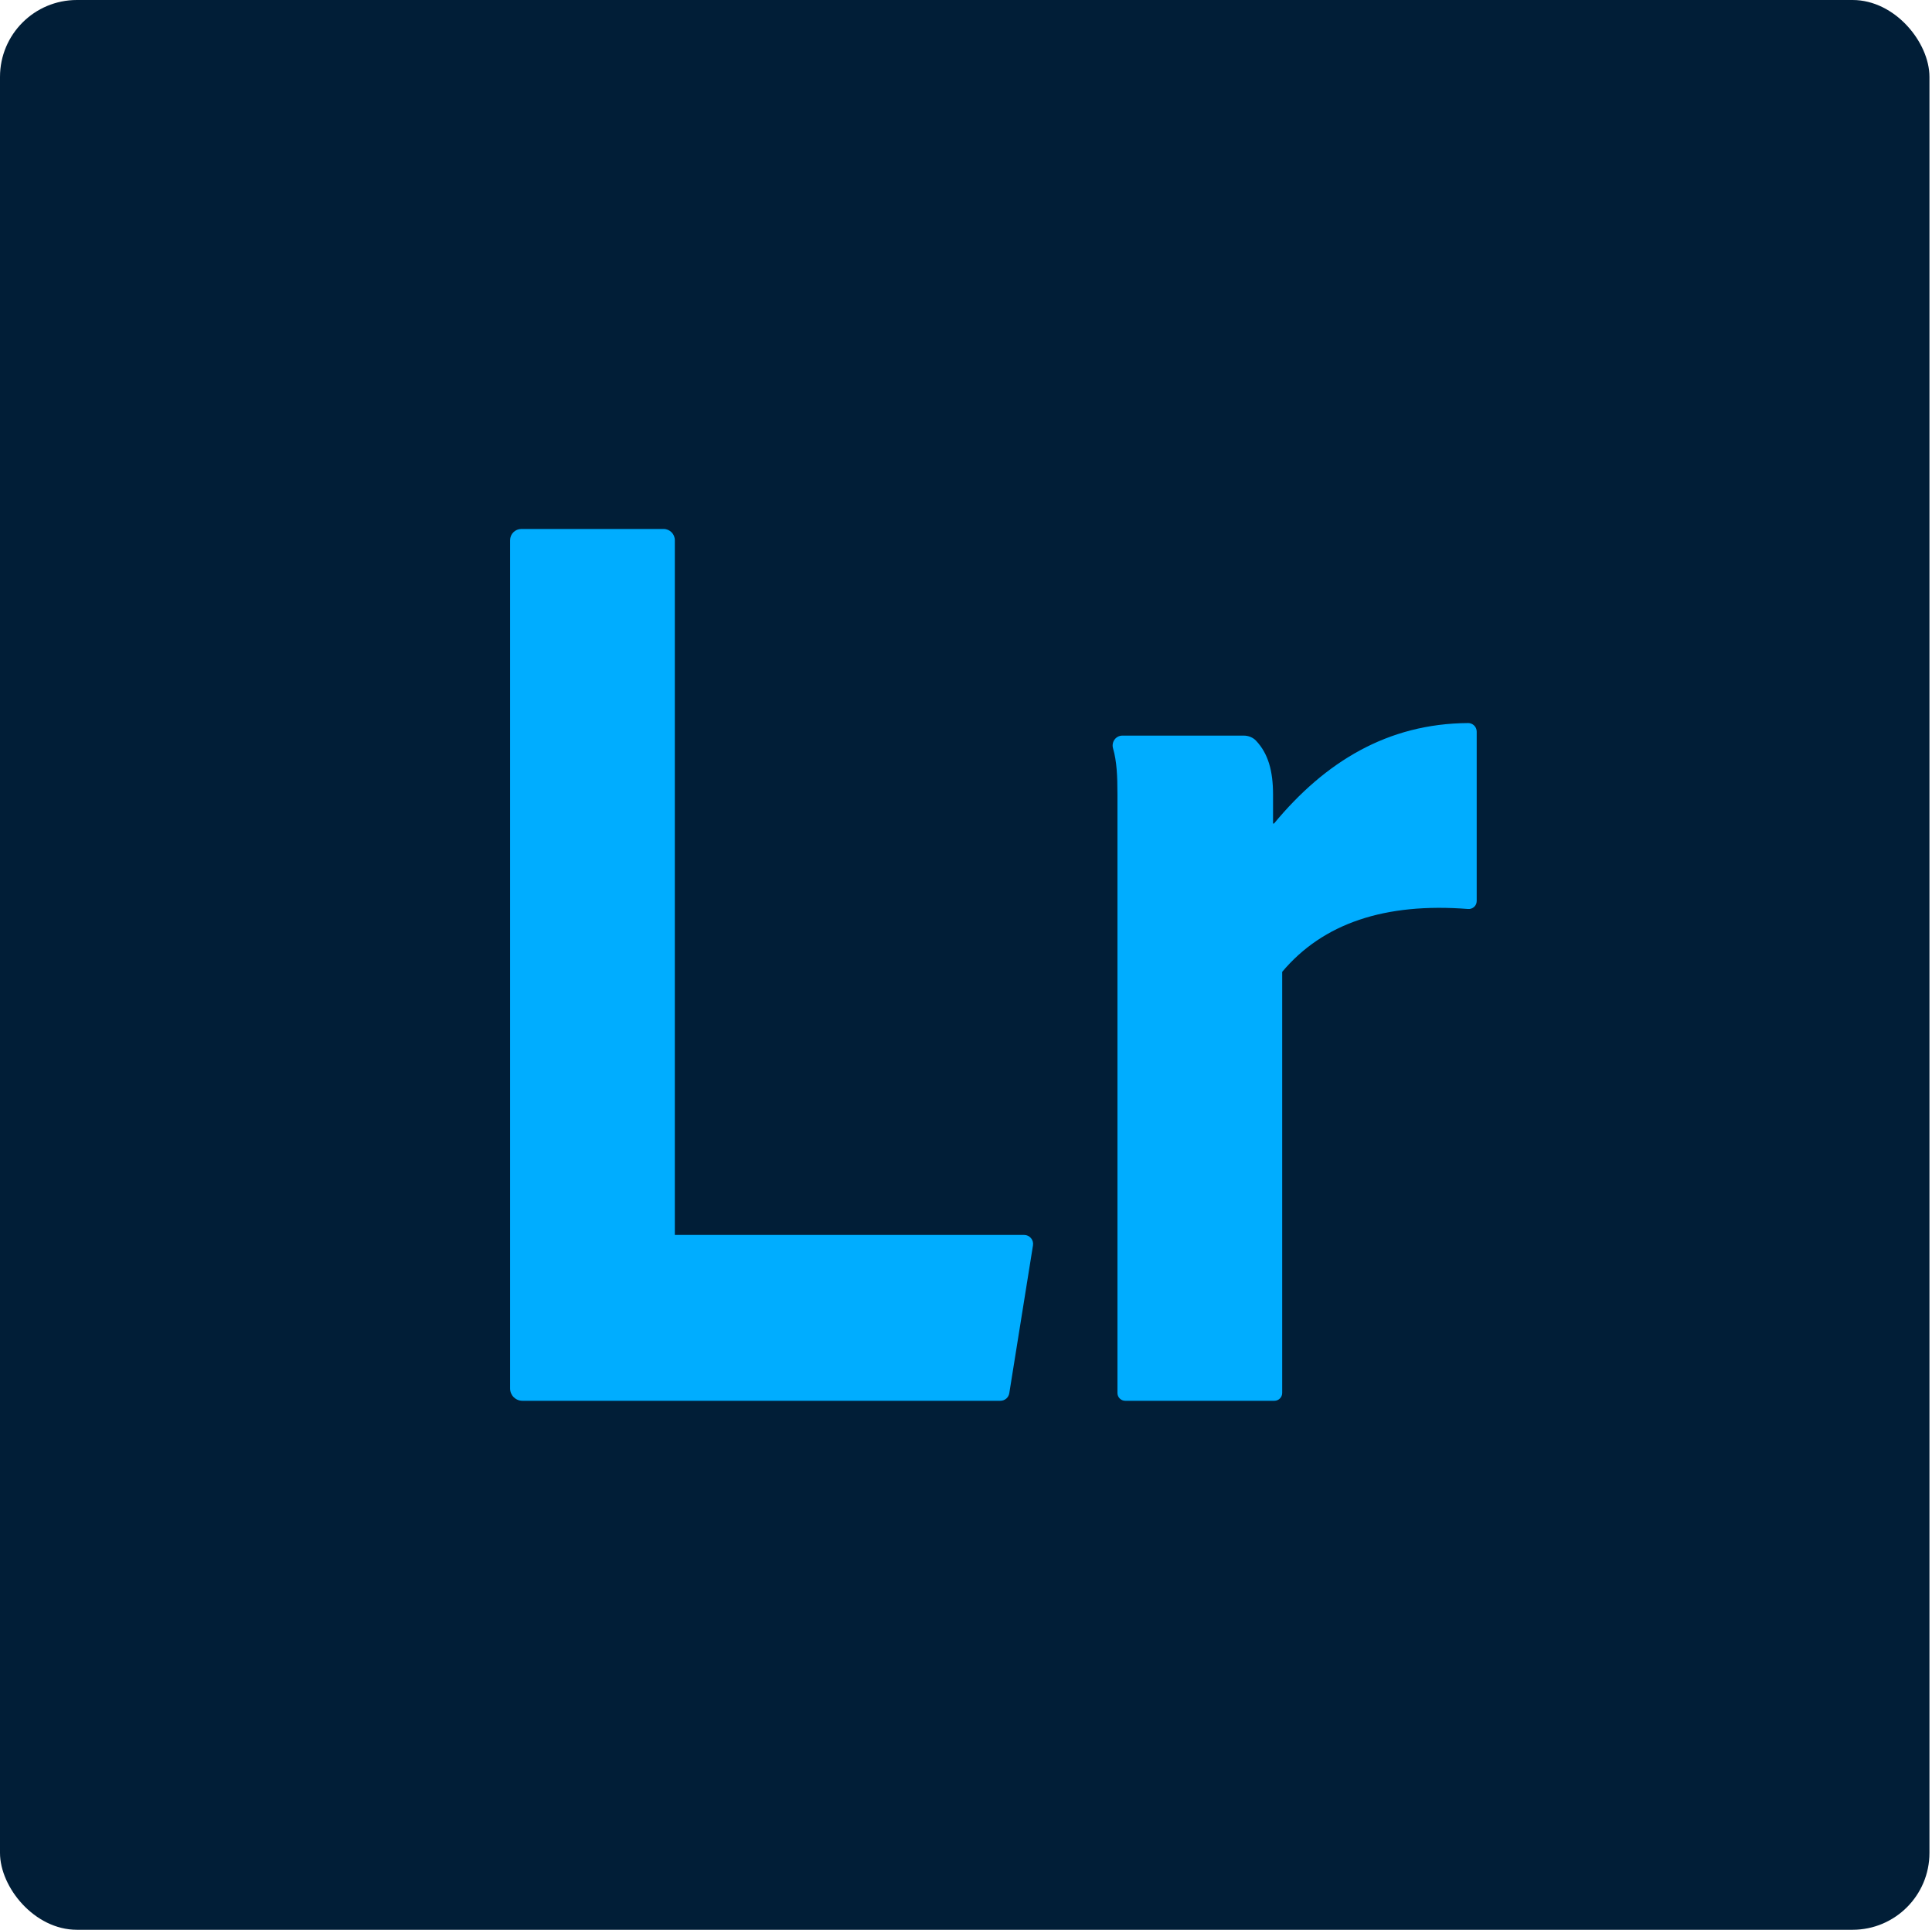 <?xml version="1.0" encoding="UTF-8"?>
<svg id="Ebene_1" xmlns="http://www.w3.org/2000/svg" viewBox="0 0 790.54 789.53">
  <defs>
    <style>
      .cls-1 {
        fill: #011e37;
      }

      .cls-2 {
        fill: #00adff;
      }
    </style>
  </defs>
  <rect class="cls-1" width="789.5" height="789.5" rx="31.46" ry="31.46"/>
  <g>
    <path class="cls-2" d="M276.13,505.24V221.01c0-2.54-2.06-4.6-4.6-4.6h-58.21c-2.54,0-4.6,2.06-4.6,4.6v347.04c0,2.78,2.25,5.03,5.03,5.03h195.6c1.81,0,3.35-1.31,3.63-3.1l9.7-60.49c.36-2.24-1.37-4.26-3.63-4.26h-142.92Z"/>
    <path class="cls-2" d="M600.67,295.81c-32.93.23-58.46,15.86-79.37,41.11h-.39v-11.79c0-9.72-1.97-16.81-6.95-22.09-1.3-1.38-3.16-2.09-5.05-2.09h-49.65c-2.71,0-4.57,2.61-3.82,5.22,1.54,5.36,1.8,11.22,1.8,18.95v244.77c0,1.76,1.43,3.19,3.19,3.19h61.03c1.76,0,3.19-1.43,3.19-3.19v-172.29c16.71-19.89,42.13-28.37,76.05-25.72,1.9.15,3.54-1.33,3.54-3.24v-69.34c0-1.96-1.61-3.51-3.57-3.5Z"/>
  </g>
</svg>